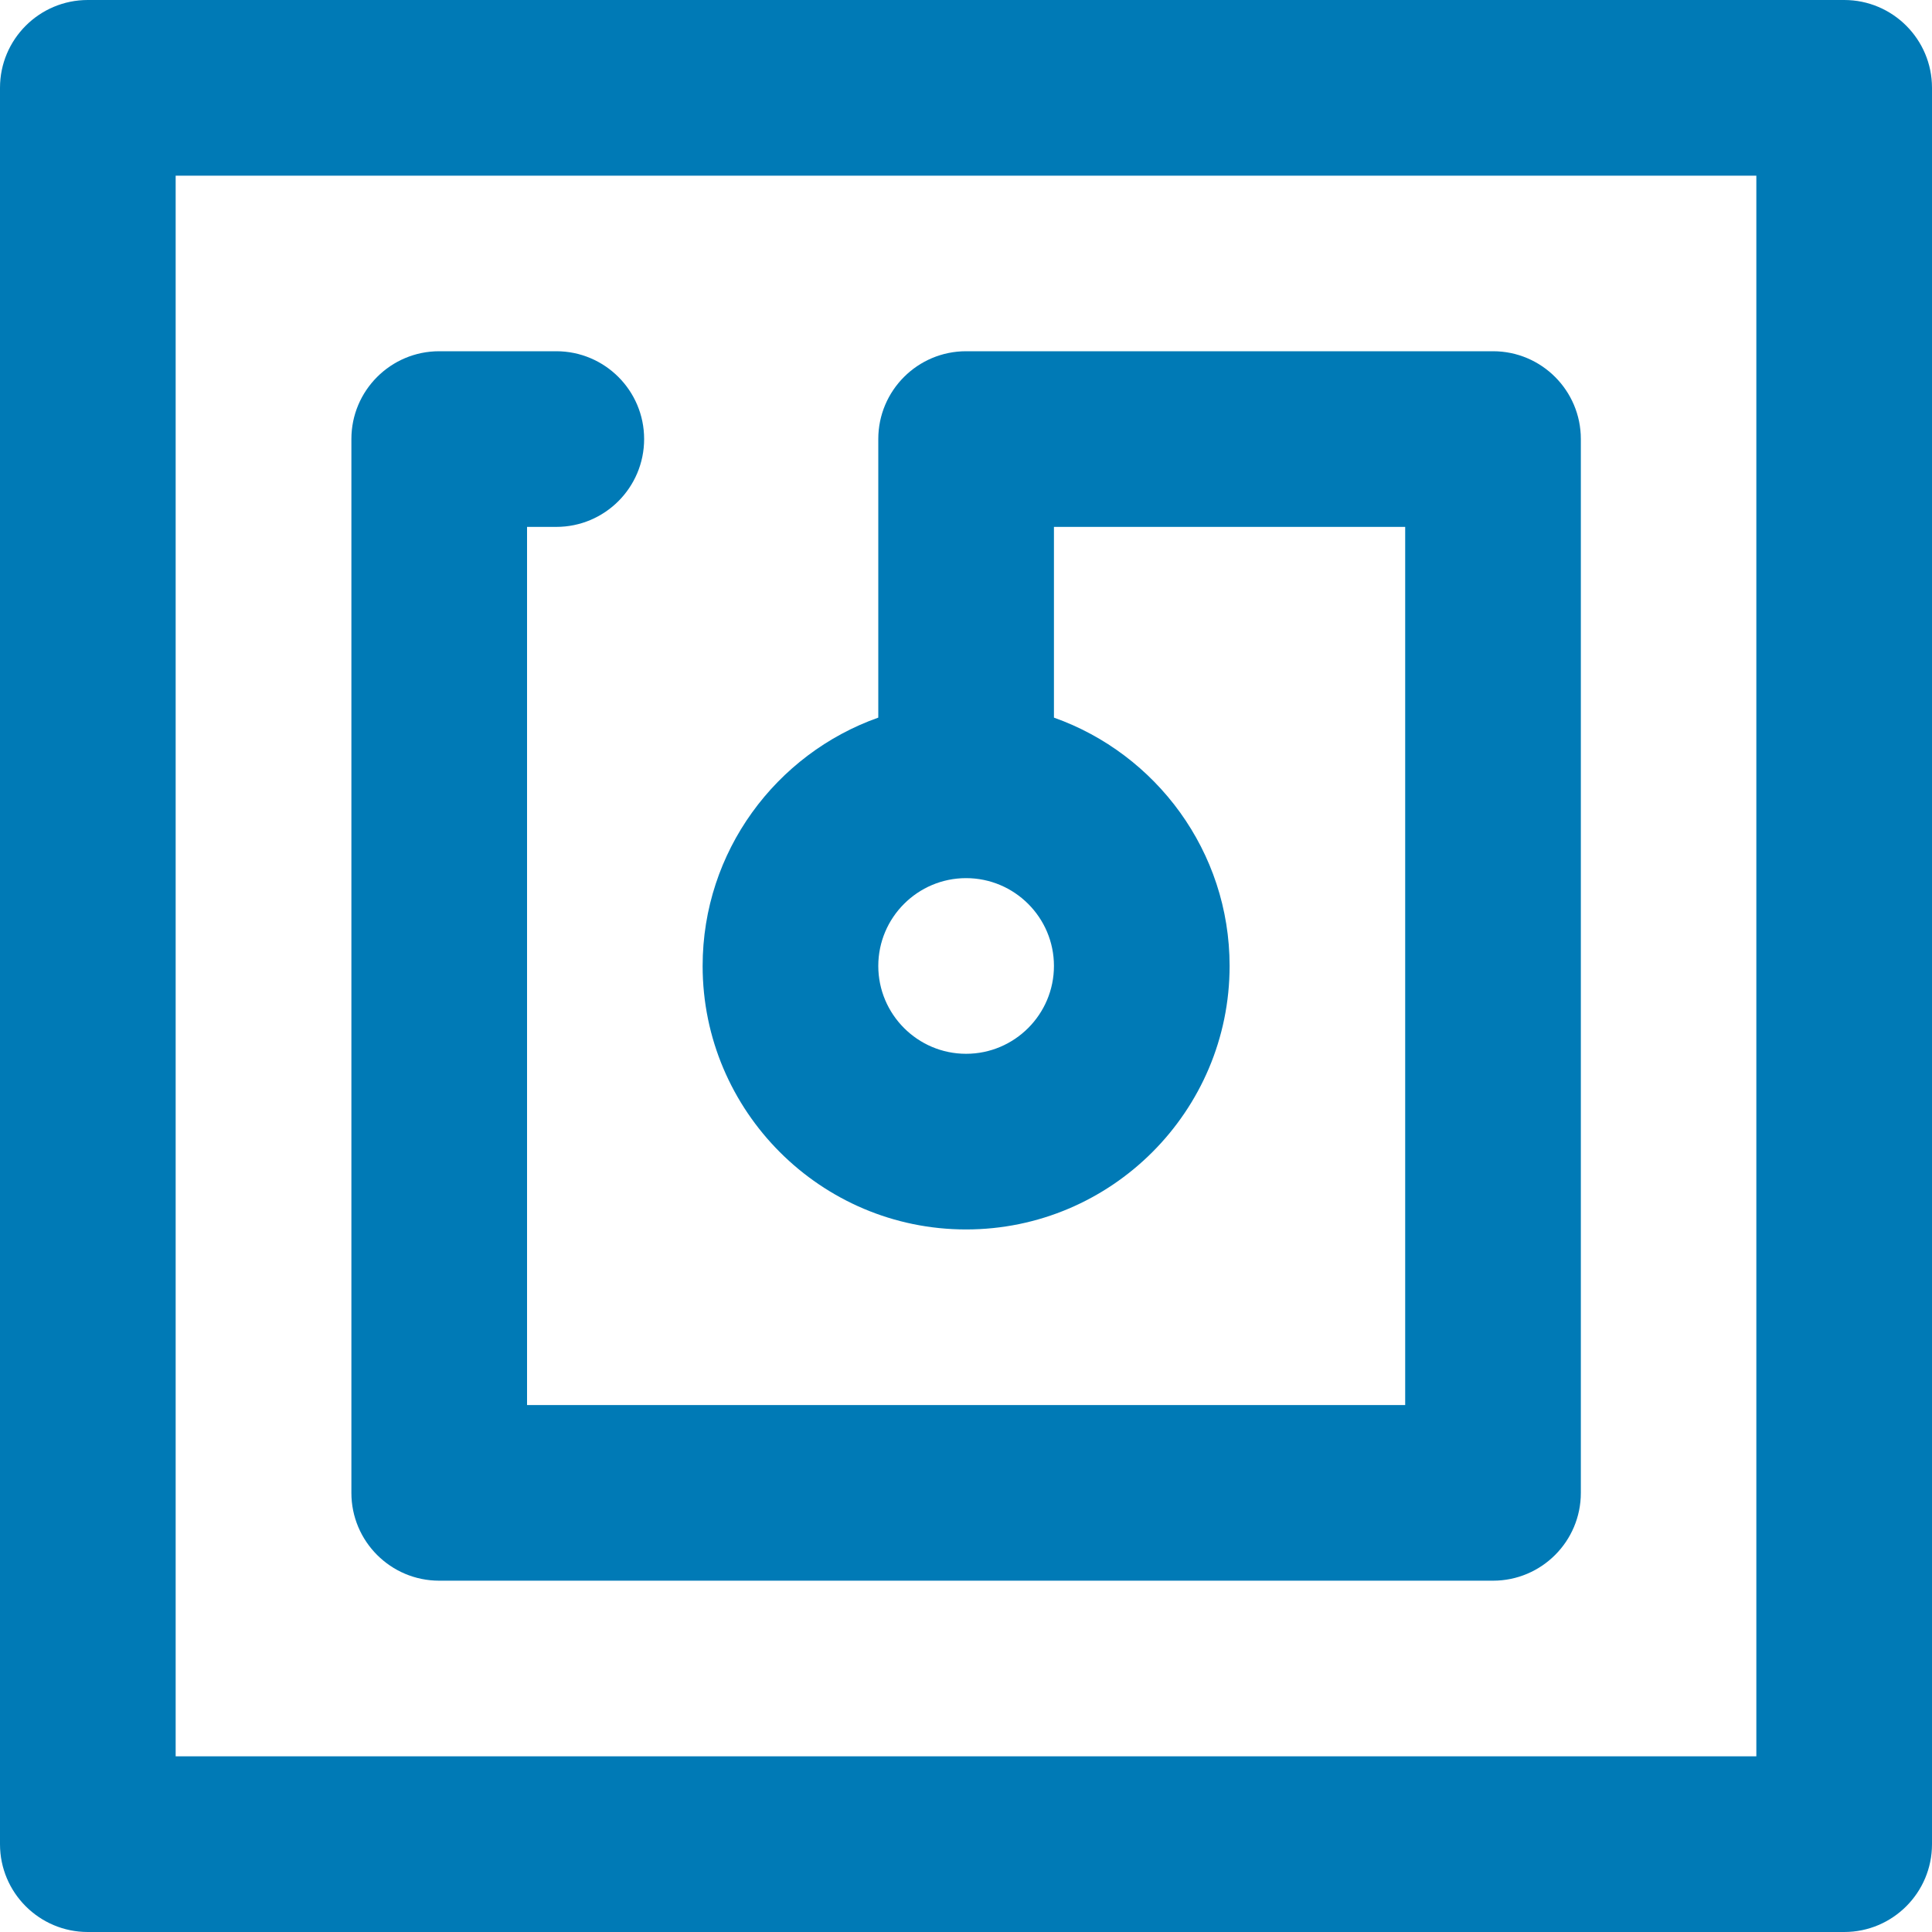 <svg width="25" height="25" viewBox="0 0 25 25" fill="none" xmlns="http://www.w3.org/2000/svg">
<g clip-path="url(#clip0_2508_7545)">
<path d="M23.864 0H1.136C0.509 0 0 0.509 0 1.136V23.864C0 24.491 0.509 25 1.136 25H23.864C24.491 25 25 24.491 25 23.864V1.136C25 0.509 24.491 0 23.864 0ZM22.727 22.727H2.273V2.273H22.727V22.727Z" fill="#007AB6"/>
<path d="M5.683 20.454H19.32C19.947 20.454 20.456 19.945 20.456 19.318V5.681C20.456 5.054 19.947 4.545 19.32 4.545H12.501C11.874 4.545 11.365 5.054 11.365 5.681V9.286C10.042 9.755 9.092 11.018 9.092 12.499C9.092 14.379 10.622 15.909 12.501 15.909C14.381 15.909 15.911 14.379 15.911 12.499C15.911 11.018 14.96 9.755 13.638 9.286V6.818H18.183V18.181H6.82V6.818H7.198C7.826 6.818 8.335 6.309 8.335 5.681C8.335 5.054 7.826 4.545 7.198 4.545H5.683C5.056 4.545 4.547 5.054 4.547 5.681V19.318C4.547 19.945 5.056 20.454 5.683 20.454ZM12.501 13.636C11.875 13.636 11.365 13.126 11.365 12.499C11.365 11.873 11.875 11.363 12.501 11.363C13.128 11.363 13.638 11.873 13.638 12.499C13.638 13.126 13.128 13.636 12.501 13.636Z" fill="#007AB6"/>
</g>
<defs>
<clipPath id="clip0_2508_7545">
<rect width="25" height="25" fill="white"/>
</clipPath>
</defs>
</svg>

